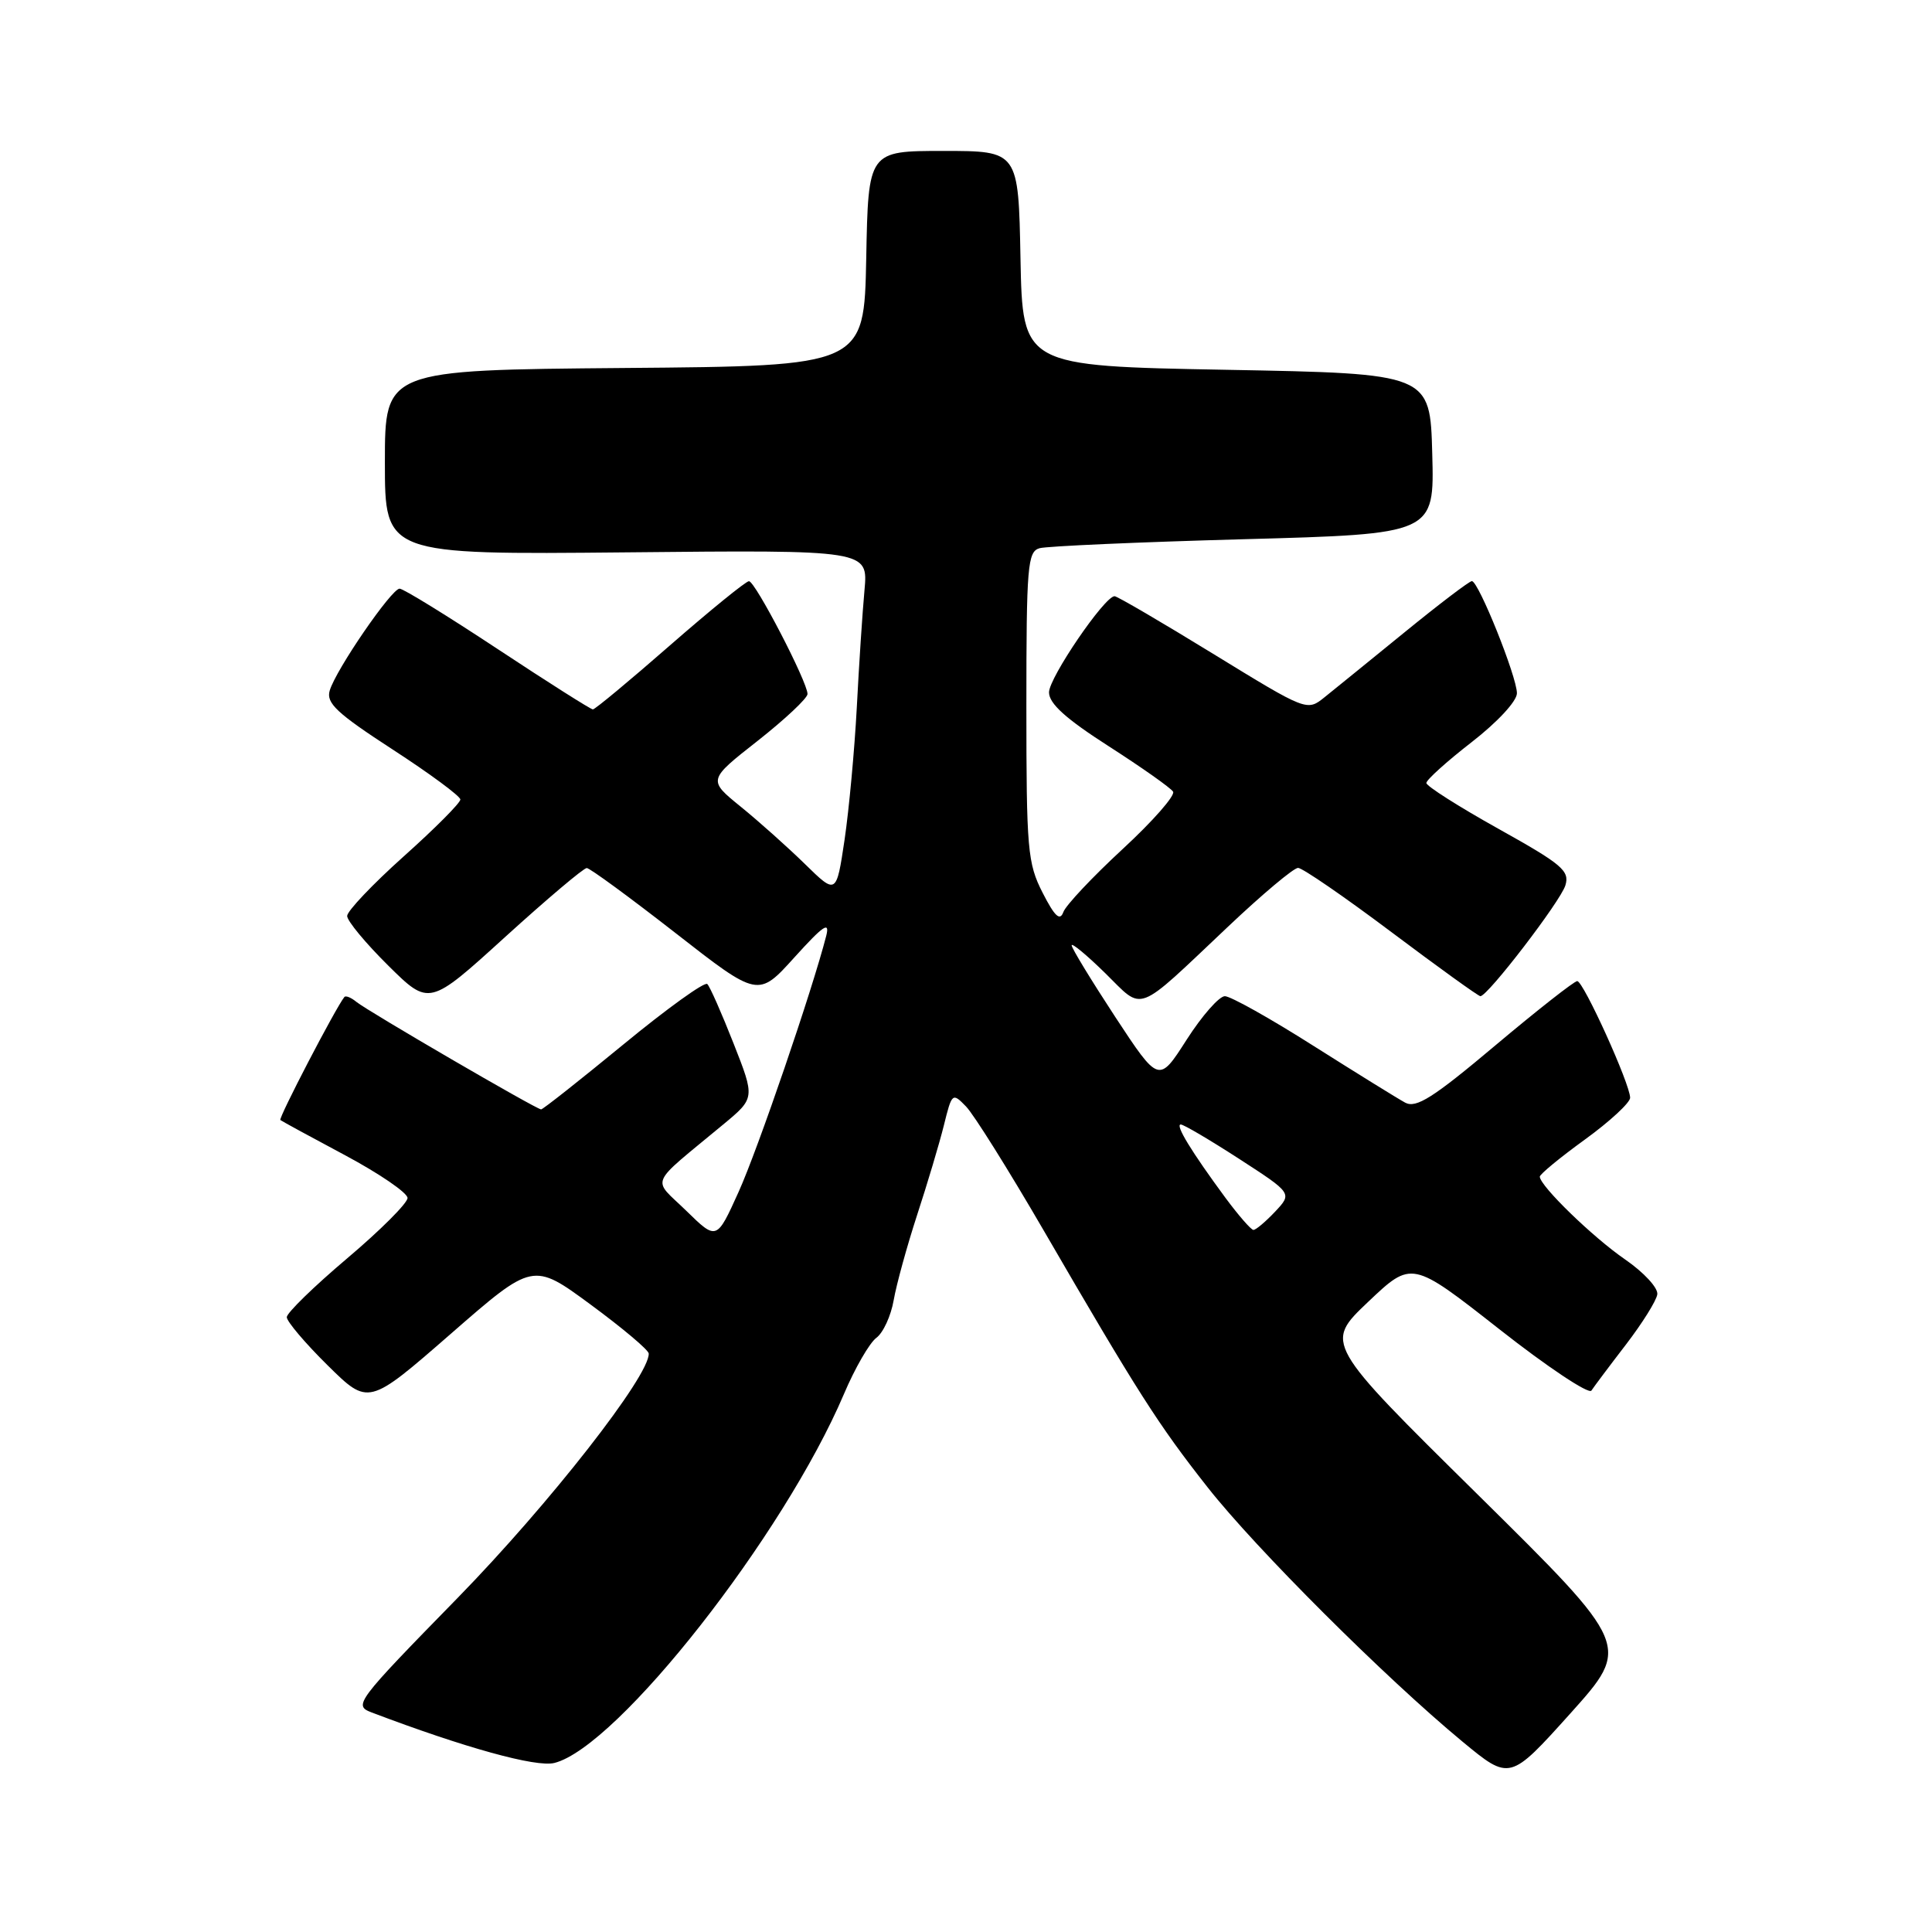 <?xml version="1.0" encoding="UTF-8" standalone="no"?>
<!DOCTYPE svg PUBLIC "-//W3C//DTD SVG 1.1//EN" "http://www.w3.org/Graphics/SVG/1.1/DTD/svg11.dtd" >
<svg xmlns="http://www.w3.org/2000/svg" xmlns:xlink="http://www.w3.org/1999/xlink" version="1.1" viewBox="0 0 256 256">
 <g >
 <path fill="currentColor"
d=" M 195.81 198.04 C 175.50 178.00 175.50 178.00 181.28 172.51 C 187.07 167.02 187.07 167.02 198.66 176.12 C 205.03 181.13 210.53 184.79 210.87 184.26 C 211.22 183.73 213.27 180.99 215.44 178.17 C 217.60 175.35 219.48 172.36 219.60 171.51 C 219.73 170.66 217.81 168.59 215.33 166.88 C 211.08 163.96 204.09 157.18 204.03 155.92 C 204.01 155.61 206.70 153.39 210.00 151.00 C 213.30 148.61 216.00 146.11 216.00 145.46 C 216.00 143.65 209.81 130.00 208.99 130.00 C 208.60 130.00 203.71 133.84 198.13 138.53 C 189.90 145.46 187.65 146.88 186.20 146.11 C 185.22 145.58 179.75 142.19 174.04 138.58 C 168.34 134.96 163.06 132.00 162.30 132.00 C 161.55 132.00 159.27 134.59 157.24 137.76 C 153.55 143.53 153.55 143.53 147.77 134.74 C 144.60 129.90 142.00 125.64 142.00 125.26 C 142.00 124.89 144.00 126.55 146.45 128.95 C 151.63 134.03 150.27 134.55 162.73 122.78 C 167.25 118.50 171.42 115.00 172.00 115.00 C 172.57 115.00 178.13 118.82 184.36 123.50 C 190.58 128.17 195.89 132.00 196.16 132.00 C 197.13 132.00 206.76 119.45 207.42 117.32 C 208.01 115.39 207.00 114.53 198.55 109.82 C 193.30 106.89 189.00 104.16 189.00 103.75 C 189.00 103.34 191.70 100.90 195.00 98.34 C 198.43 95.68 201.00 92.90 201.00 91.86 C 201.00 89.68 195.91 77.00 195.03 77.00 C 194.70 77.00 190.70 80.04 186.15 83.75 C 181.59 87.46 176.81 91.35 175.52 92.38 C 173.18 94.26 173.18 94.26 160.74 86.63 C 153.90 82.43 148.03 79.00 147.69 79.00 C 146.36 79.00 139.00 89.80 139.00 91.74 C 139.00 93.23 141.23 95.24 146.94 98.90 C 151.30 101.70 155.13 104.40 155.44 104.90 C 155.75 105.40 152.74 108.83 148.75 112.51 C 144.76 116.20 141.23 119.95 140.90 120.85 C 140.45 122.09 139.76 121.44 138.15 118.29 C 136.16 114.39 136.00 112.58 136.00 93.61 C 136.00 74.97 136.16 73.09 137.75 72.64 C 138.71 72.37 150.88 71.83 164.78 71.45 C 190.07 70.76 190.07 70.76 189.78 60.13 C 189.50 49.50 189.50 49.50 162.50 49.00 C 135.50 48.50 135.50 48.50 135.22 34.25 C 134.95 20.00 134.95 20.00 125.00 20.00 C 115.05 20.00 115.05 20.00 114.78 34.25 C 114.50 48.50 114.50 48.50 82.75 48.76 C 51.00 49.03 51.00 49.03 51.00 61.26 C 51.00 73.50 51.00 73.50 83.02 73.19 C 115.03 72.87 115.03 72.87 114.55 78.19 C 114.28 81.11 113.82 88.11 113.53 93.74 C 113.23 99.37 112.50 107.26 111.91 111.27 C 110.82 118.56 110.82 118.56 106.66 114.49 C 104.37 112.25 100.54 108.83 98.15 106.89 C 93.79 103.35 93.79 103.35 100.40 98.16 C 104.03 95.30 107.00 92.51 107.00 91.96 C 107.00 90.37 100.06 77.00 99.24 77.01 C 98.83 77.02 94.13 80.84 88.78 85.51 C 83.44 90.18 78.84 94.00 78.56 94.00 C 78.28 94.00 72.60 90.40 65.94 86.00 C 59.28 81.60 53.44 78.00 52.95 78.00 C 51.88 78.00 44.51 88.73 43.69 91.50 C 43.19 93.16 44.62 94.50 52.04 99.32 C 56.97 102.52 61.00 105.50 61.00 105.94 C 61.00 106.39 57.63 109.78 53.50 113.47 C 49.38 117.16 46.00 120.72 46.00 121.37 C 46.00 122.03 48.45 124.98 51.44 127.94 C 56.87 133.31 56.87 133.31 66.94 124.15 C 72.48 119.12 77.34 115.01 77.75 115.02 C 78.16 115.03 83.44 118.90 89.48 123.61 C 100.46 132.18 100.46 132.18 105.28 126.84 C 109.11 122.61 109.98 122.02 109.48 124.00 C 107.64 131.19 100.41 152.32 97.87 157.93 C 94.96 164.37 94.96 164.37 90.93 160.43 C 86.37 155.99 85.78 157.34 95.83 149.00 C 100.05 145.50 100.05 145.50 97.20 138.26 C 95.63 134.27 94.07 130.73 93.72 130.39 C 93.38 130.04 88.38 133.64 82.62 138.38 C 76.85 143.12 71.94 147.00 71.70 147.00 C 71.08 147.00 48.77 134.01 47.23 132.76 C 46.53 132.18 45.81 131.89 45.63 132.11 C 44.49 133.52 36.86 148.18 37.15 148.41 C 37.34 148.56 41.21 150.67 45.75 153.09 C 50.29 155.52 54.00 158.06 54.00 158.74 C 54.00 159.42 50.40 163.02 46.00 166.74 C 41.60 170.46 38.00 173.97 38.00 174.53 C 38.00 175.10 40.43 177.97 43.41 180.91 C 48.82 186.25 48.82 186.25 59.72 176.75 C 70.62 167.24 70.62 167.24 78.27 172.87 C 82.48 175.97 85.94 178.88 85.96 179.35 C 86.09 182.28 72.77 199.31 60.64 211.73 C 47.13 225.55 46.81 225.98 49.25 226.91 C 61.56 231.58 71.04 234.21 73.46 233.60 C 81.84 231.49 103.86 203.44 111.83 184.71 C 113.28 181.29 115.21 177.95 116.12 177.27 C 117.03 176.60 118.06 174.35 118.42 172.27 C 118.78 170.20 120.18 165.12 121.52 161.00 C 122.87 156.88 124.47 151.52 125.07 149.11 C 126.13 144.81 126.20 144.75 128.00 146.61 C 129.02 147.65 133.64 155.03 138.27 163.00 C 150.74 184.48 153.46 188.75 160.01 197.07 C 166.39 205.19 183.53 222.29 193.78 230.77 C 200.06 235.96 200.06 235.96 208.09 227.03 C 216.11 218.09 216.11 218.09 195.81 198.04 Z  M 162.38 158.72 C 157.87 152.60 155.67 149.00 156.46 149.00 C 156.84 149.00 160.32 151.05 164.20 153.56 C 171.24 158.12 171.24 158.12 168.95 160.56 C 167.68 161.90 166.39 162.99 166.08 162.97 C 165.76 162.95 164.10 161.04 162.38 158.72 Z "/>
</g>
</svg>